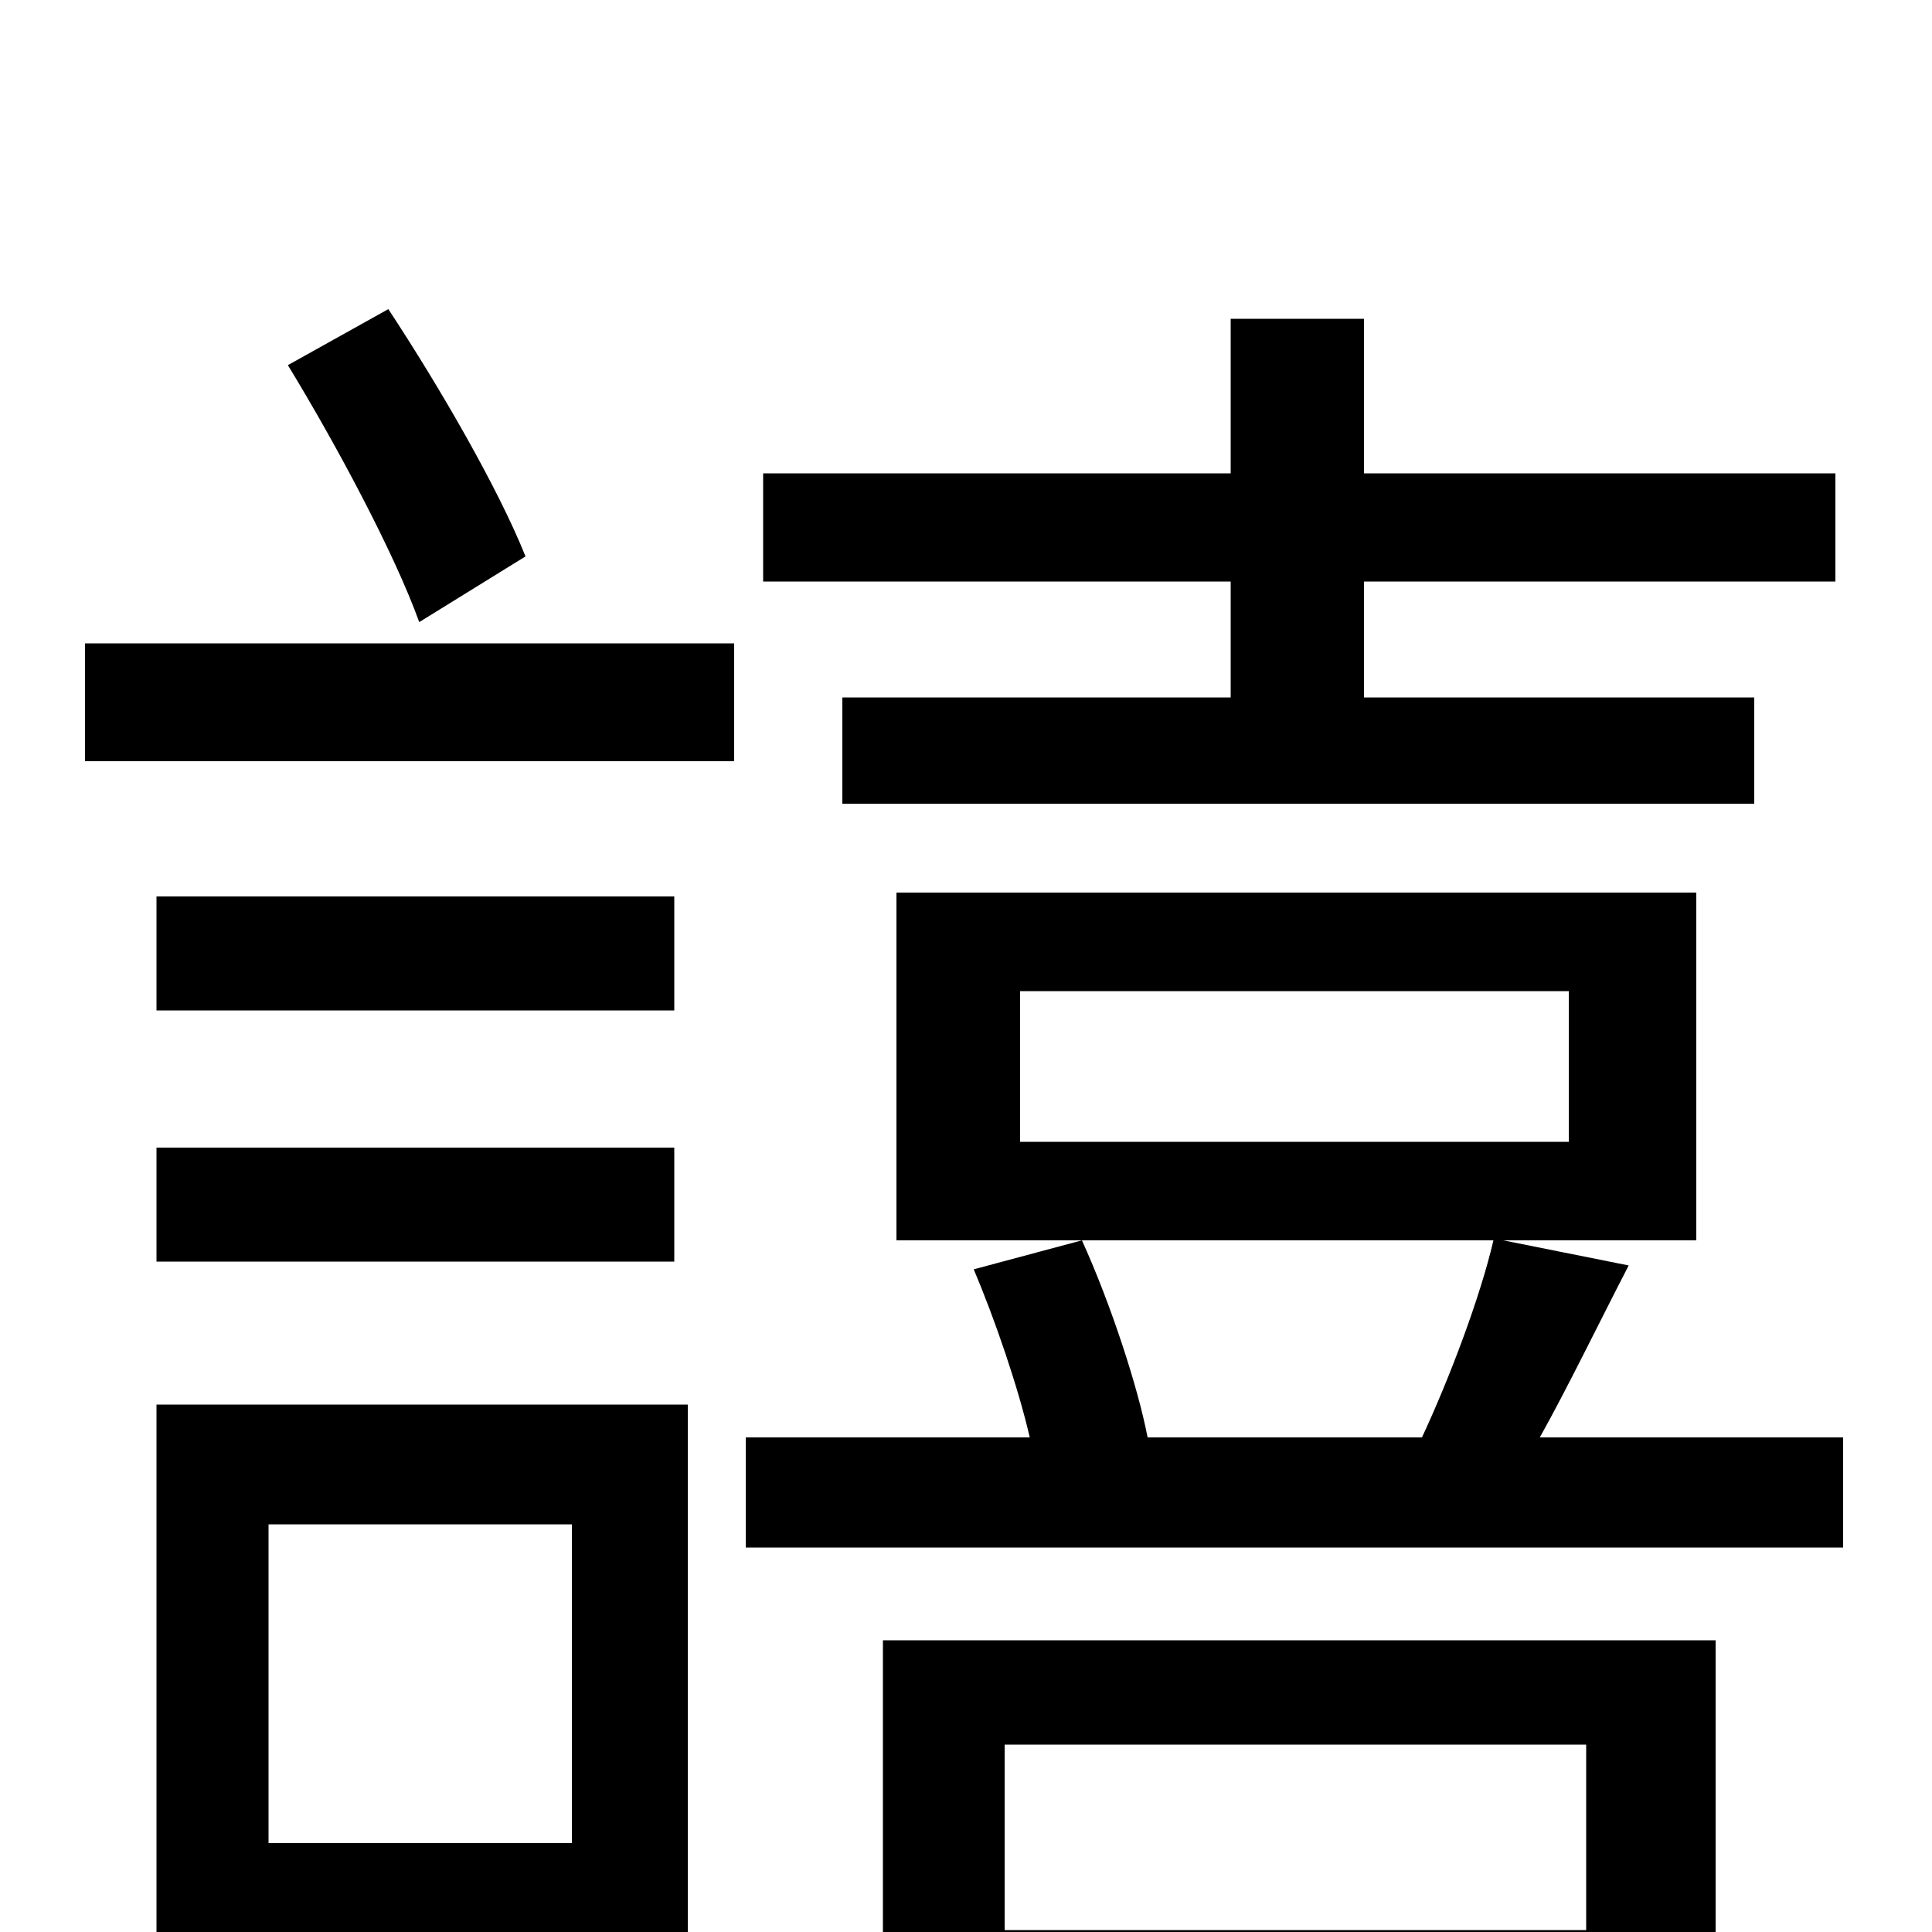 <svg xmlns="http://www.w3.org/2000/svg" viewBox="0 -1000 1000 1000">
	<path fill="#000000" d="M637 -639H436V-584H908V-639H706V-699H950V-755H706V-835H637V-755H395V-699H637ZM272 -712C258 -747 228 -799 201 -840L149 -811C174 -770 204 -714 217 -678ZM296 -211V-46H139V-211ZM356 -273H81V63H139V16H356ZM81 -347H349V-406H81ZM349 -536H81V-477H349ZM44 -606H380V-667H44ZM821 -97V-1H520V-97ZM457 78H520V53H821V73H888V-151H457ZM528 -409V-487H812V-409ZM797 -256C811 -281 827 -314 843 -345L778 -358H878V-538H464V-358H773C766 -328 750 -286 736 -256H594C589 -282 575 -325 560 -358L504 -343C515 -317 527 -282 533 -256H386V-199H954V-256Z"/>
</svg>